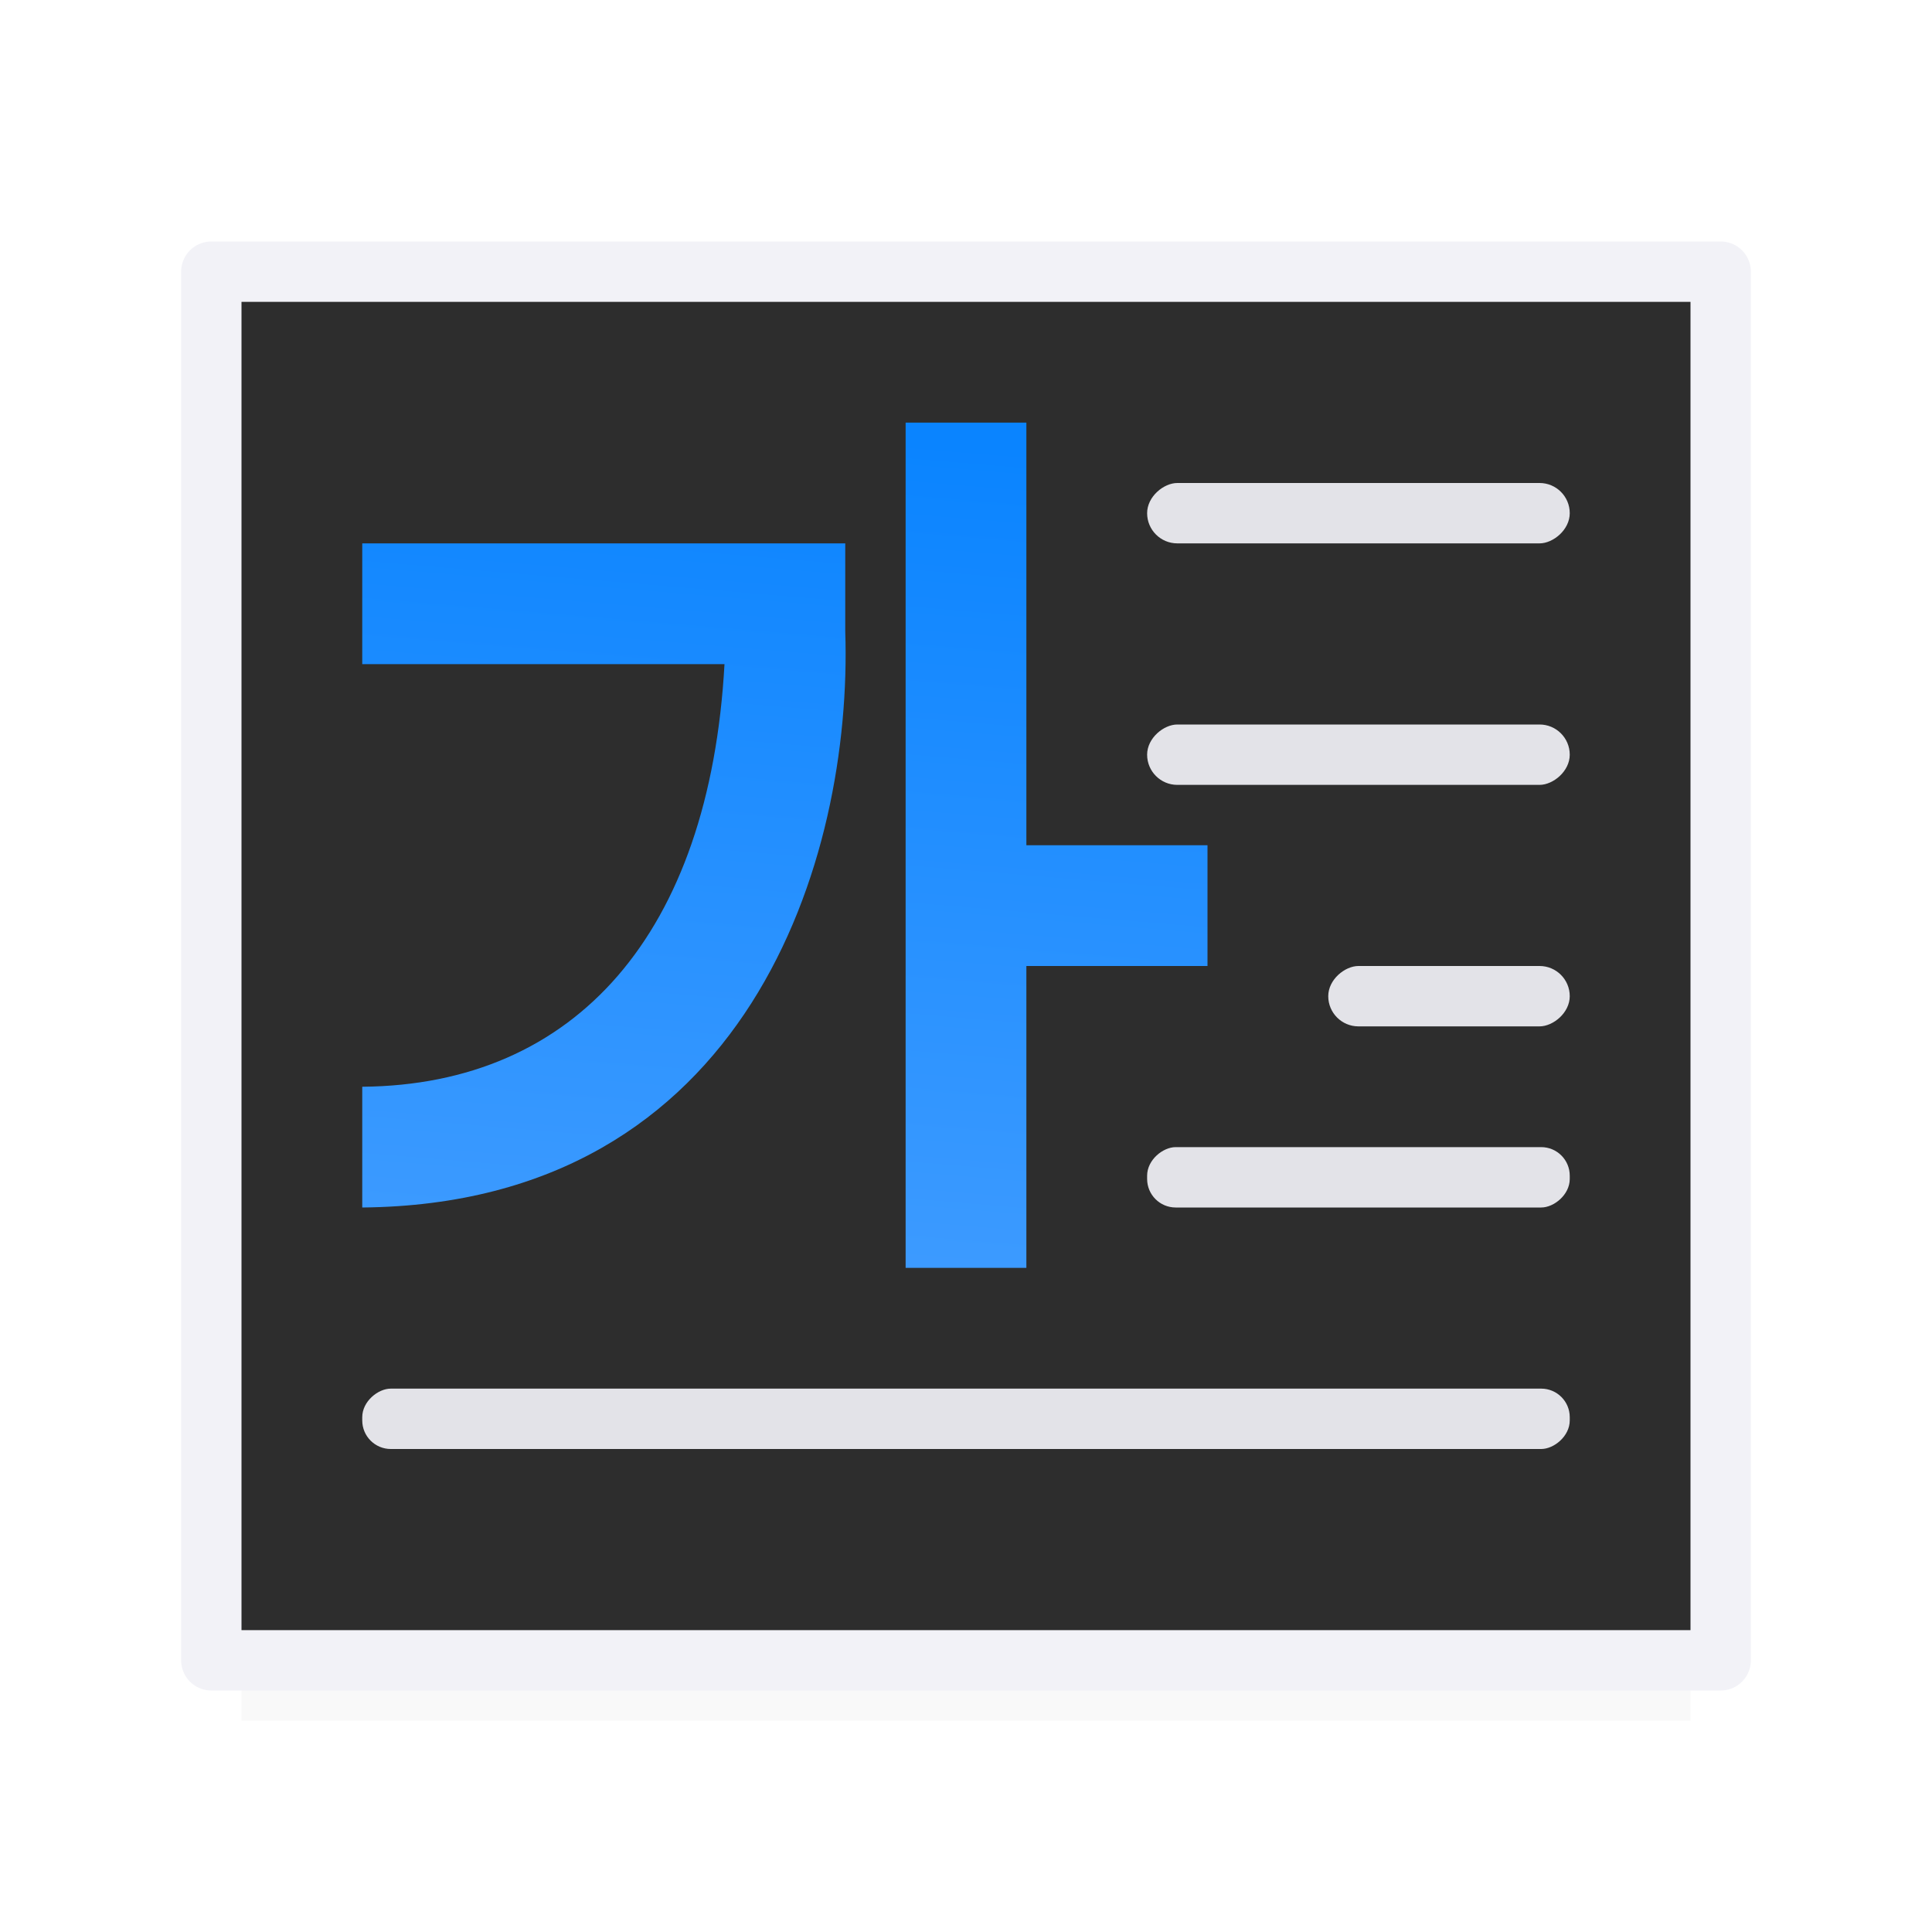 <svg viewBox="0 0 32 32" xmlns="http://www.w3.org/2000/svg" xmlns:xlink="http://www.w3.org/1999/xlink"><filter id="a" color-interpolation-filters="sRGB" height="1.095" width="1.097" x="-.049" y="-.047"><feGaussianBlur stdDeviation=".366"/></filter><linearGradient id="b" gradientUnits="userSpaceOnUse" x1="21.644" x2="7.034" y1="21.169" y2="19.949"><stop offset="0" stop-color="#409cff"/><stop offset="1" stop-color="#0a84ff"/></linearGradient><path d="m4 26h24v2.5h-24z" filter="url(#a)" opacity=".15" stroke-width="1.015"/><g transform="matrix(0 1 -1 0 32 0)"><path d="m4.5 28.5v-25h23v25z" fill="#2d2d2d" fill-rule="evenodd" stroke="#f2f2f7" stroke-linecap="round" stroke-linejoin="round"/><path d="m7 17h14v-2h-5v-3h-2v3h-7zm2 9h2v-6c4.457.247 6.97 2.462 7 6h2c-.06-6.4-5.79-8.125-9.543-8h-1.457z" fill="url(#b)" fill-rule="evenodd"/><g fill="#e5e5ea"><rect height="7" opacity=".99" ry=".5" width="1" x="8" y="6"/><rect height="7" opacity=".99" ry=".5" width="1" x="12" y="6"/><rect height="4" opacity=".99" ry=".5" width="1" x="16" y="6"/><rect height="20" opacity=".99" ry=".473" width="1" x="23" y="6"/><rect height="7" opacity=".99" ry=".473" width="1" x="19" y="6"/></g></g></svg>